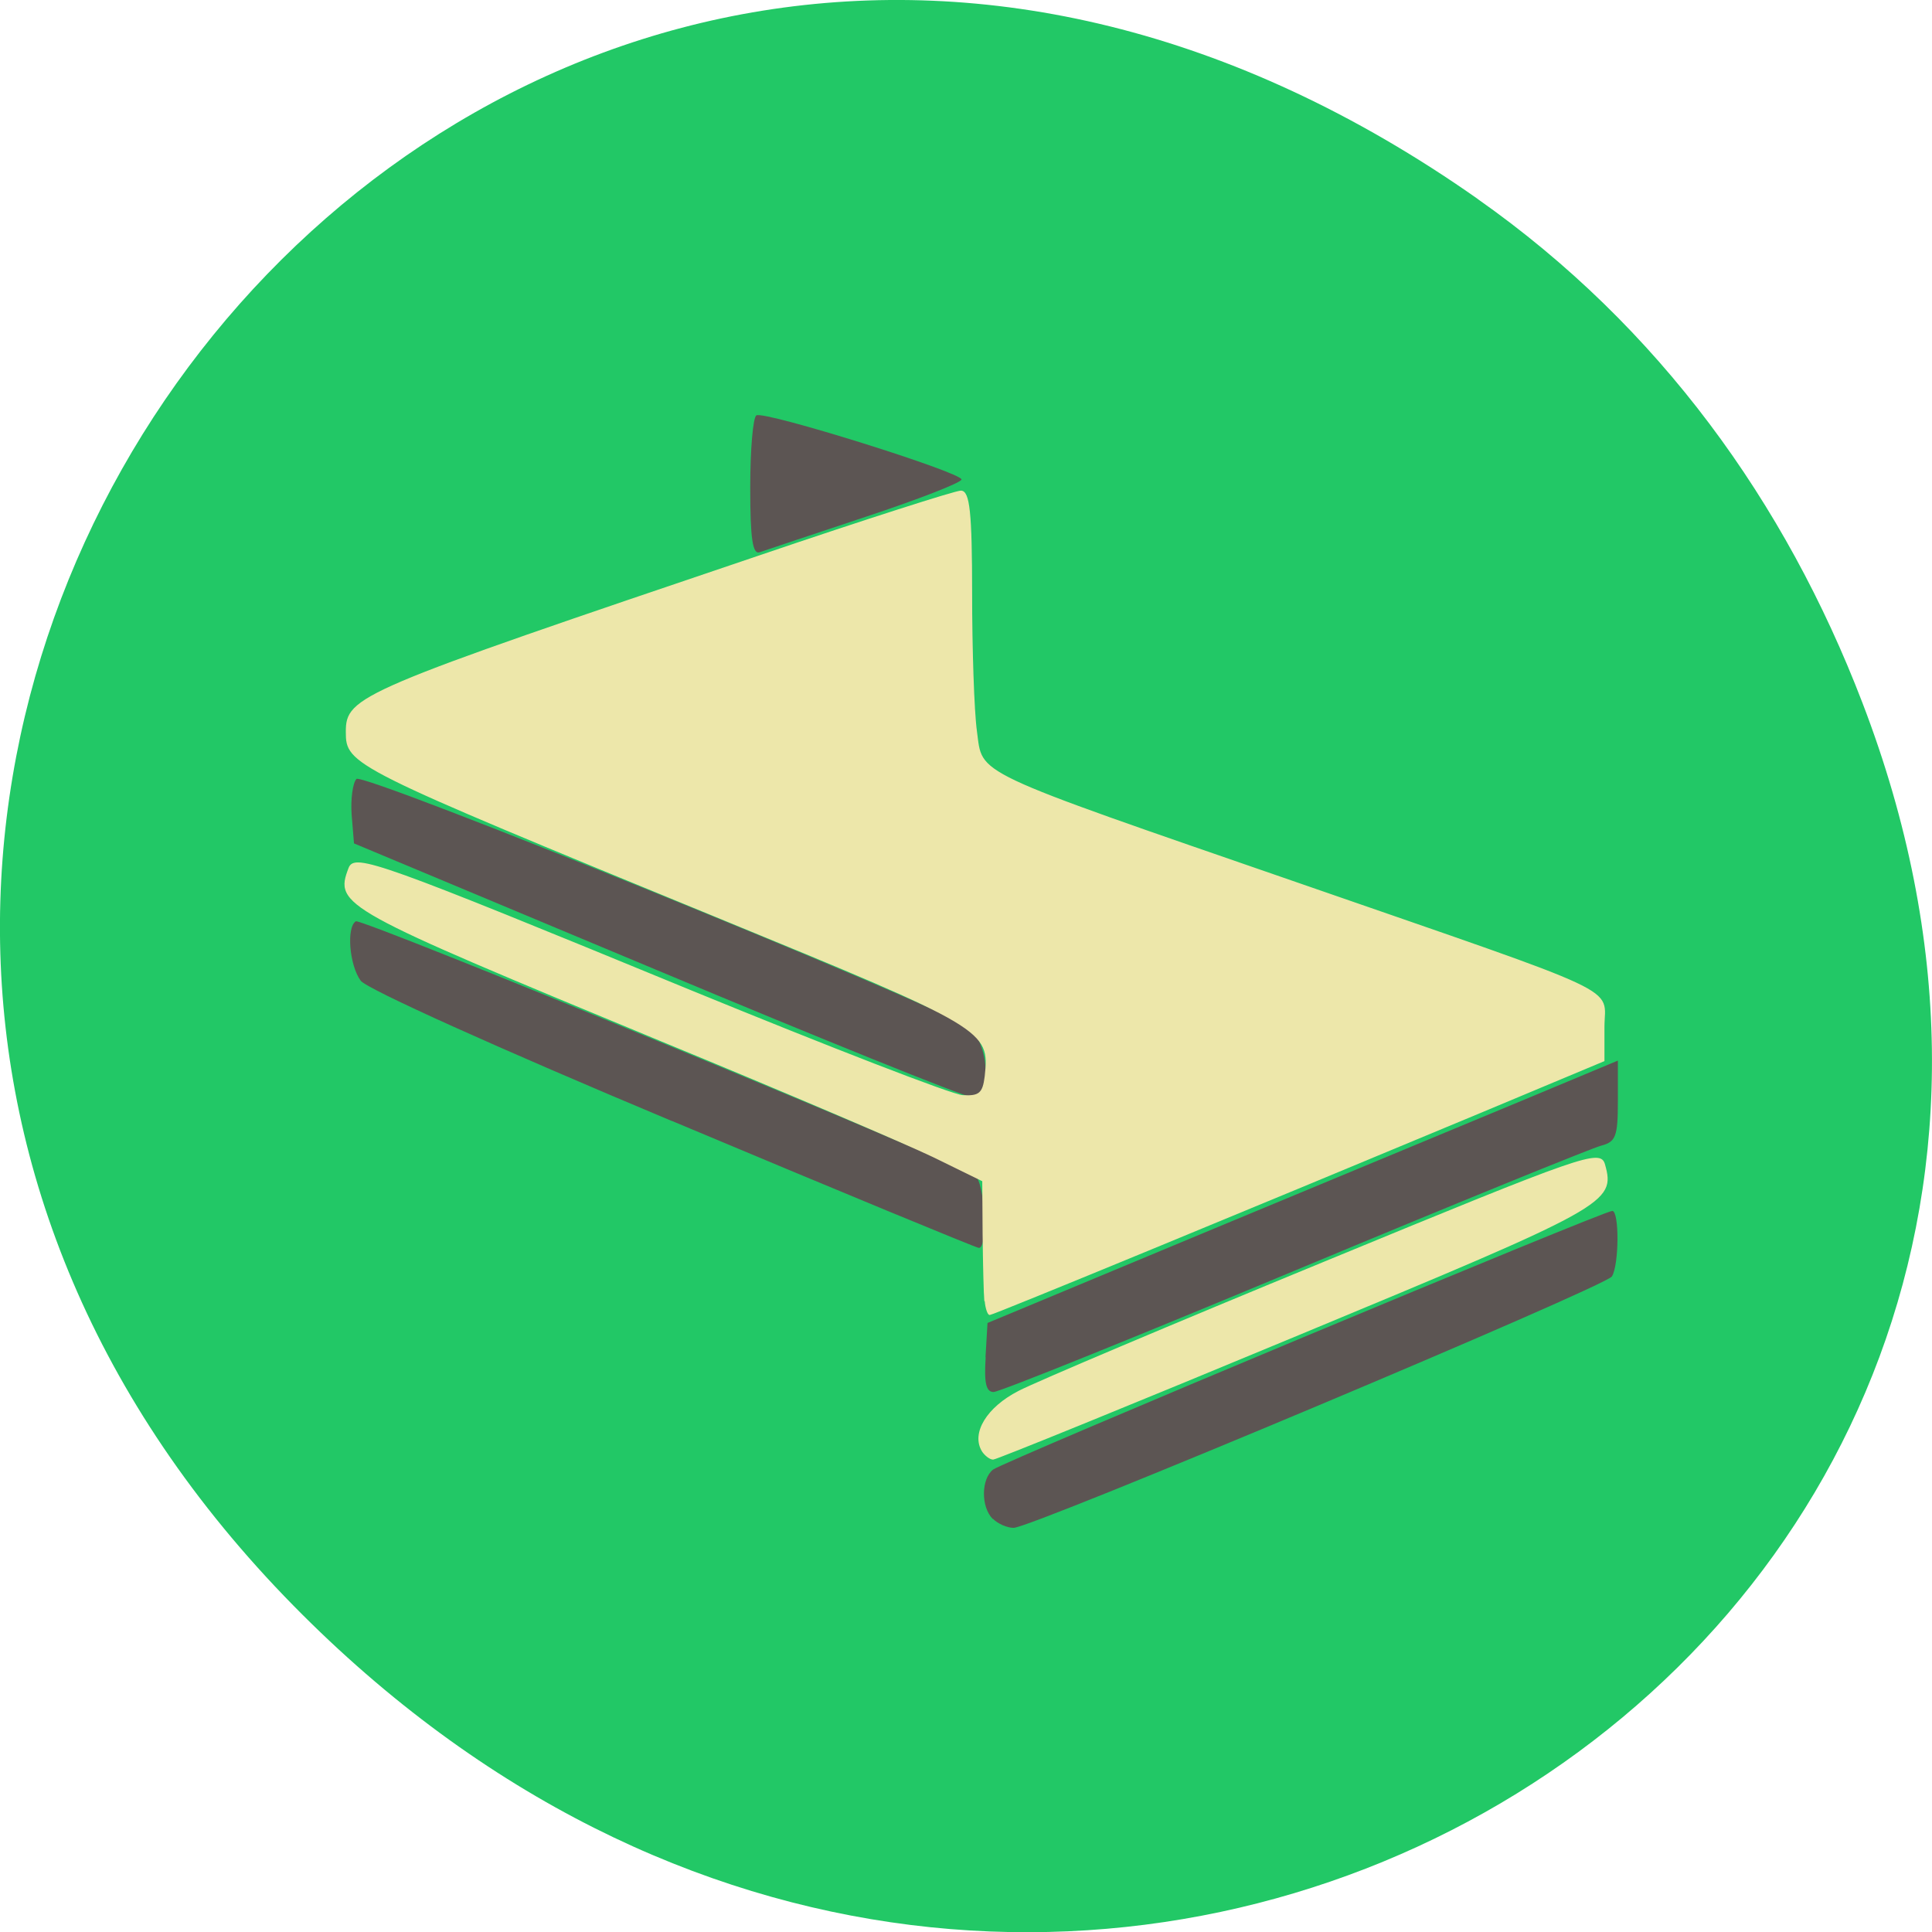 <svg xmlns="http://www.w3.org/2000/svg" viewBox="0 0 22 22"><path d="m 16.828 2.266 c -11.25 -7.91 -22.652 6.699 -13.484 16.02 c 8.637 8.781 22.06 0.641 17.863 -10.285 c -0.875 -2.281 -2.313 -4.281 -4.379 -5.734" fill="#22c866"/><path d="m 11.305 17.297 c -0.137 -0.137 -0.133 -0.457 0.004 -0.563 c 0.117 -0.09 6.949 -2.945 7.05 -2.945 c 0.082 0 0.078 0.617 -0.004 0.746 c -0.074 0.117 -6.605 2.863 -6.813 2.863 c -0.074 0 -0.18 -0.047 -0.234 -0.102 m -0.086 -1.84 l 0.023 -0.391 l 2.578 -1.074 c 1.418 -0.59 3.035 -1.262 3.59 -1.492 l 1.01 -0.422 v 0.461 c 0 0.402 -0.023 0.465 -0.191 0.508 c -0.105 0.027 -1.68 0.668 -3.496 1.426 c -1.816 0.758 -3.355 1.379 -3.422 1.379 c -0.086 0 -0.109 -0.105 -0.09 -0.395 m -3.574 -2.691 c -1.957 -0.82 -3.477 -1.504 -3.543 -1.598 c -0.129 -0.176 -0.164 -0.609 -0.055 -0.676 c 0.063 -0.039 6.785 2.723 7.05 2.895 c 0.113 0.07 0.152 0.836 0.043 0.824 c -0.035 -0.004 -1.605 -0.652 -3.492 -1.445 m -0.184 -1.723 l -3.438 -1.438 l -0.027 -0.328 c -0.012 -0.176 0.012 -0.359 0.055 -0.406 c 0.078 -0.078 6.496 2.523 6.957 2.82 c 0.25 0.164 0.285 0.813 0.043 0.801 c -0.082 -0.004 -1.699 -0.656 -3.59 -1.449 m 1.074 -5.492 c 0 -0.426 0.031 -0.797 0.07 -0.82 c 0.09 -0.055 2.336 0.648 2.336 0.73 c 0 0.035 -0.492 0.227 -1.094 0.426 c -0.602 0.199 -1.145 0.383 -1.203 0.402 c -0.082 0.031 -0.109 -0.152 -0.109 -0.734" fill="#5c5553"/><g fill="#ede7aa" stroke="#ede7aa" stroke-width="0.154" transform="scale(0.086)"><path d="m 130.41 172.27 c -0.091 -1 -0.182 -4.955 -0.227 -8.864 l -0.045 -7.05 l -6.591 -3.227 c -3.591 -1.727 -19.727 -8.636 -35.864 -15.273 c -42.636 -17.636 -43.32 -18 -41.455 -22.909 c 0.727 -1.909 4 -0.727 45.09 16.182 c 18.409 7.545 34.682 13.864 36.14 13.955 c 2.227 0.136 2.727 -0.318 3 -2.545 c 0.682 -6.182 0.227 -6.455 -35.636 -21.18 c -48.5 -19.909 -48.955 -20.14 -48.955 -24.455 c 0 -4.682 1.545 -5.318 54.909 -23.364 c 13.773 -4.682 25.727 -8.5 26.455 -8.5 c 1.091 0 1.409 2.773 1.409 13.455 c 0 7.409 0.273 15.682 0.636 18.318 c 0.818 5.955 -1.227 5 42.682 20.18 c 44.05 15.273 40.41 13.545 40.41 19 v 4.455 l -16.409 6.864 c -29.864 12.455 -64.45 26.727 -64.909 26.727 c -0.227 0 -0.5 -0.818 -0.591 -1.773"/><path d="m 130.09 192.14 c -1.455 -2.364 0.636 -5.773 4.818 -7.909 c 2.364 -1.227 20.636 -8.955 40.636 -17.18 c 34.409 -14.182 36.36 -14.864 36.909 -12.818 c 1.364 4.955 0.5 5.455 -40.455 22.455 c -21.864 9.09 -40.09 16.5 -40.5 16.5 c -0.409 0 -1.045 -0.5 -1.409 -1.045"/></g></svg>